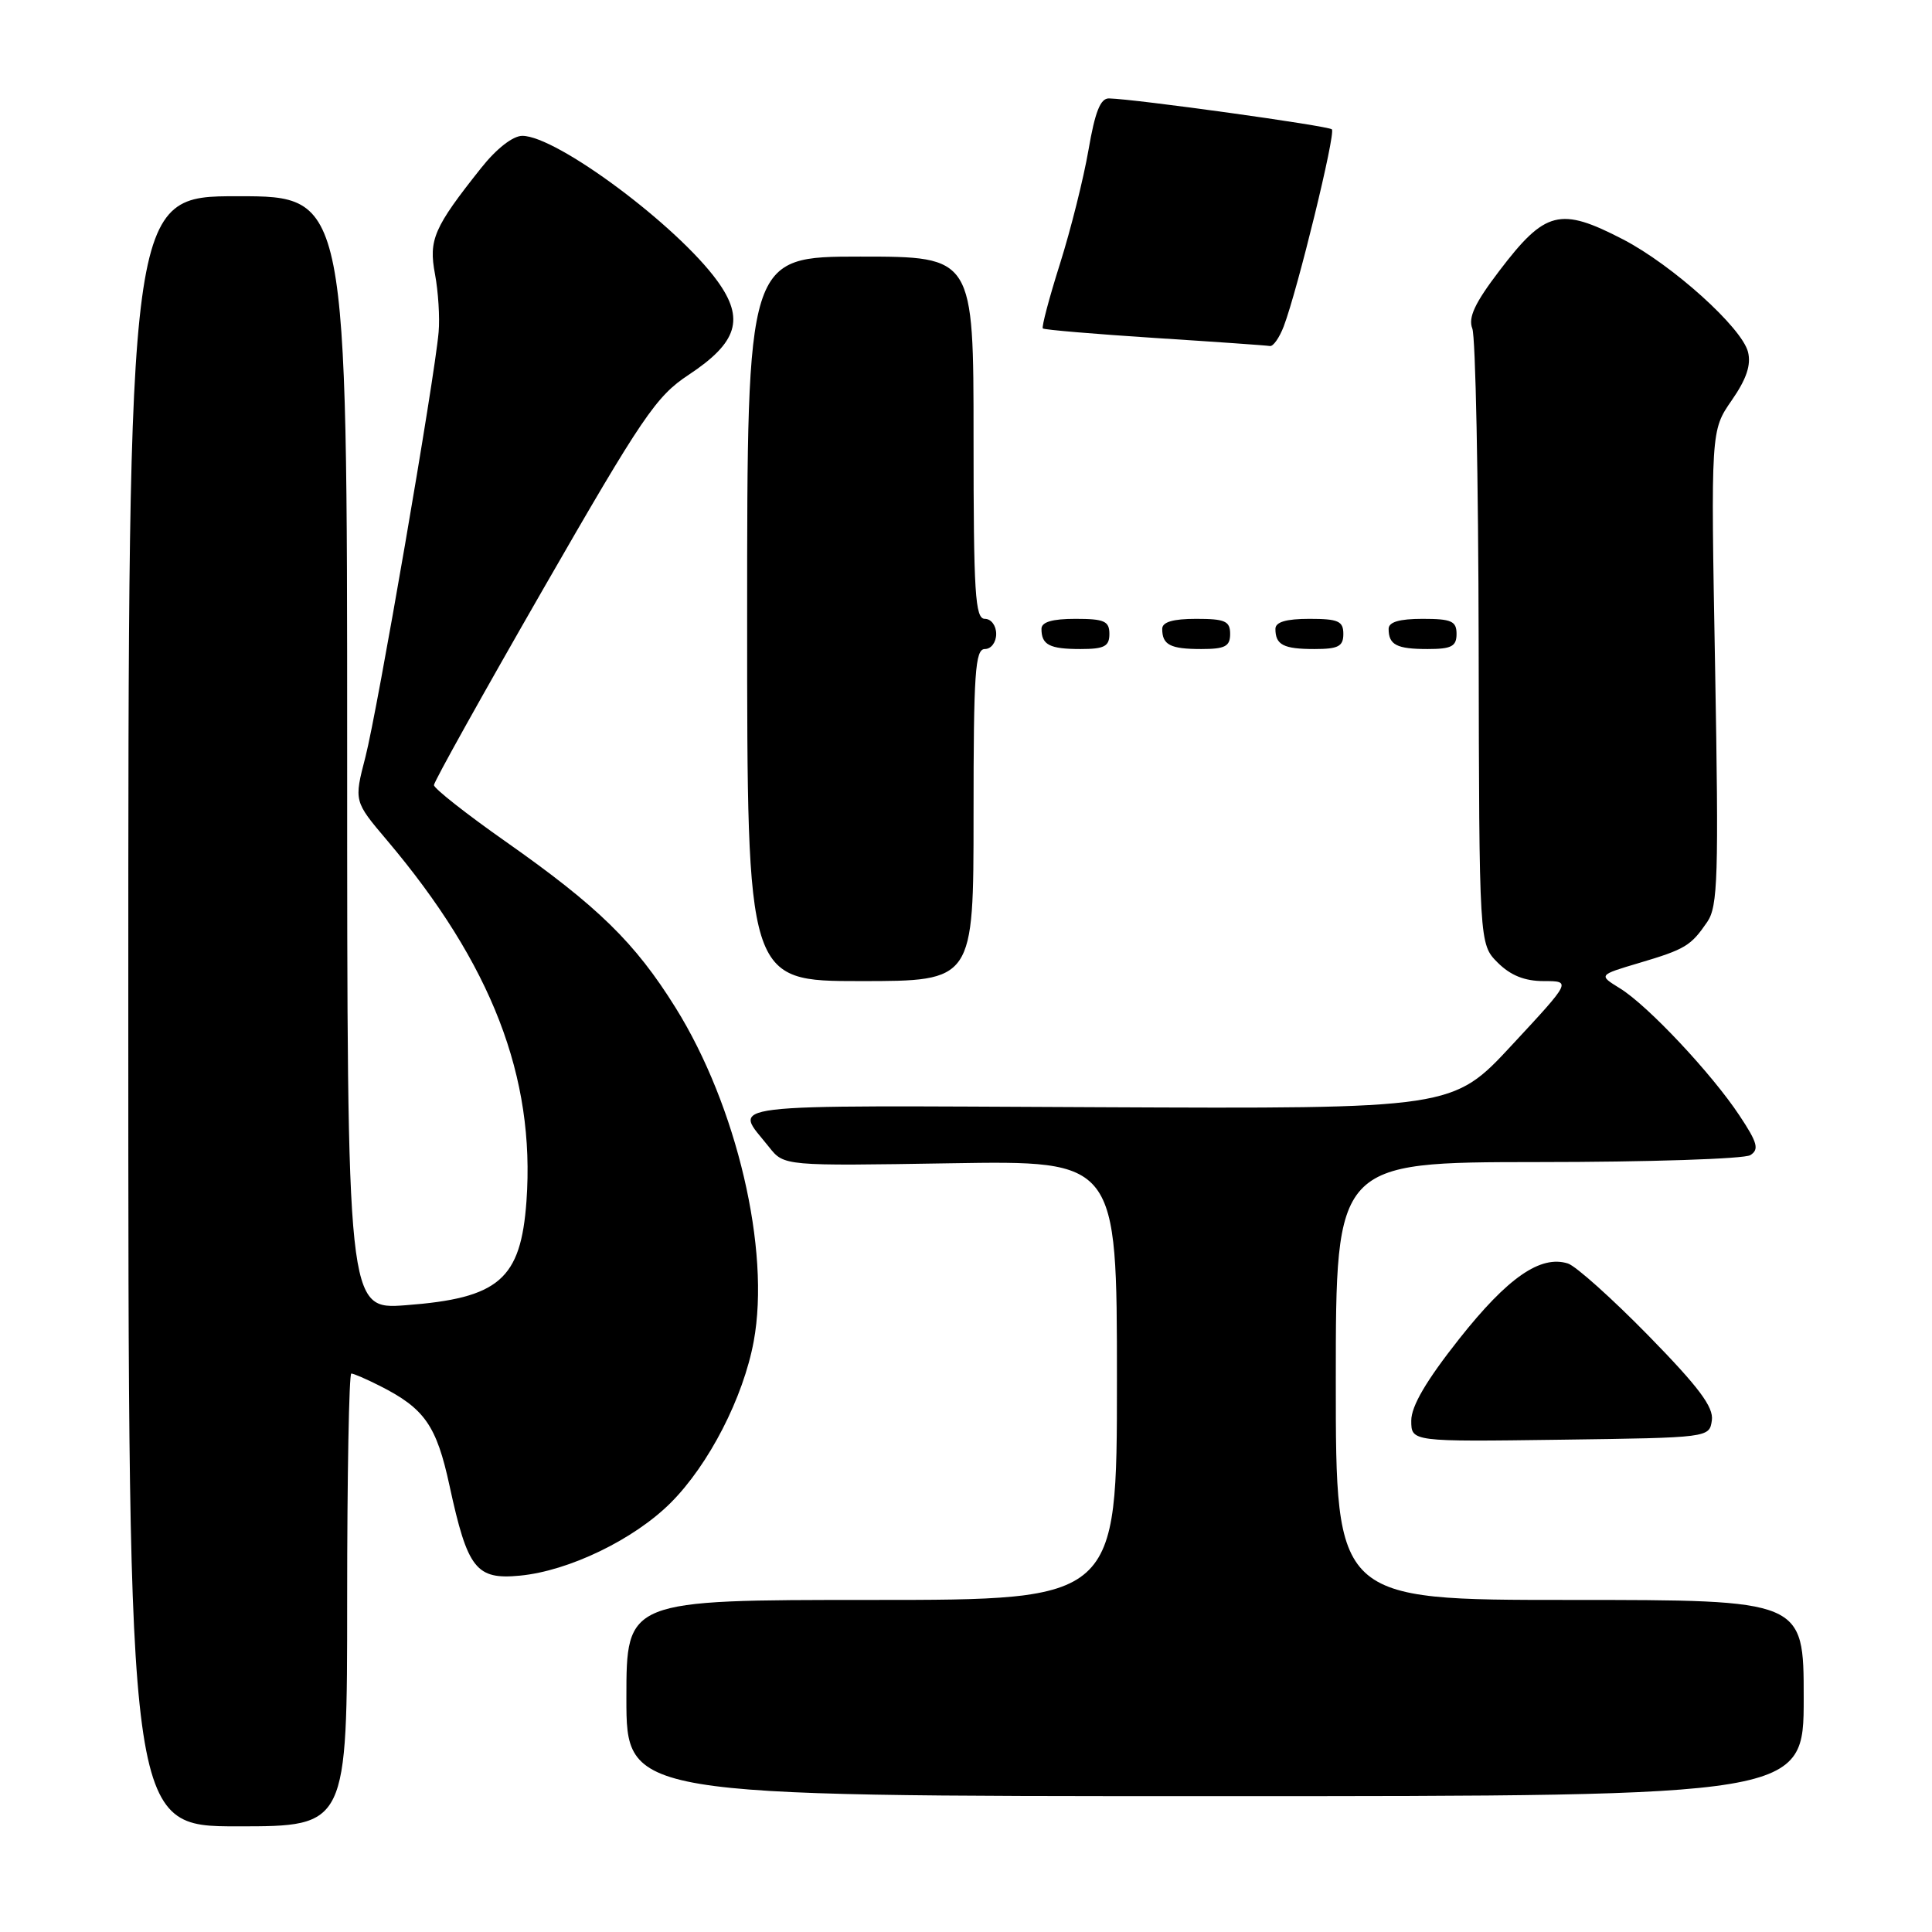 <?xml version="1.0" encoding="UTF-8" standalone="no"?>
<!DOCTYPE svg PUBLIC "-//W3C//DTD SVG 1.1//EN" "http://www.w3.org/Graphics/SVG/1.1/DTD/svg11.dtd" >
<svg xmlns="http://www.w3.org/2000/svg" xmlns:xlink="http://www.w3.org/1999/xlink" version="1.1" viewBox="0 0 256 256">
 <g >
 <path fill="currentColor"
d=" M 46.00 212.00 C 46.00 195.50 46.25 182.00 46.55 182.00 C 46.85 182.00 48.54 182.73 50.30 183.62 C 56.27 186.63 57.84 188.88 59.57 196.89 C 61.96 207.91 63.08 209.34 68.90 208.78 C 75.38 208.16 84.01 203.99 88.87 199.13 C 93.93 194.07 98.49 185.19 99.87 177.74 C 102.11 165.63 97.63 146.53 89.50 133.50 C 84.13 124.89 79.26 120.13 67.00 111.51 C 61.77 107.84 57.50 104.47 57.50 104.03 C 57.50 103.58 64.03 91.88 72.00 78.01 C 85.12 55.19 86.95 52.50 91.23 49.68 C 97.74 45.38 98.70 42.27 95.06 37.24 C 89.74 29.89 73.76 18.00 69.21 18.00 C 67.96 18.00 65.78 19.70 63.76 22.25 C 57.47 30.16 56.78 31.76 57.64 36.33 C 58.07 38.62 58.29 42.08 58.12 44.00 C 57.60 50.12 50.00 94.21 48.42 100.31 C 46.90 106.17 46.90 106.17 51.27 111.33 C 65.15 127.75 70.93 142.71 69.76 159.15 C 69.01 169.54 66.13 172.02 53.75 172.95 C 46.00 173.53 46.00 173.53 46.00 99.77 C 46.00 26.00 46.00 26.00 31.50 26.00 C 17.00 26.00 17.00 26.00 17.00 134.00 C 17.00 242.00 17.00 242.00 31.50 242.00 C 46.00 242.00 46.00 242.00 46.00 212.00 Z  M 239.00 225.00 C 239.00 212.00 239.00 212.00 208.00 212.00 C 177.00 212.00 177.00 212.00 177.00 183.00 C 177.00 154.00 177.00 154.00 203.75 153.98 C 218.46 153.98 231.15 153.56 231.93 153.06 C 233.12 152.31 232.88 151.41 230.50 147.83 C 226.83 142.27 218.32 133.21 214.65 130.96 C 211.80 129.20 211.80 129.20 217.15 127.61 C 223.32 125.78 224.04 125.34 226.22 122.16 C 227.63 120.09 227.75 116.17 227.26 88.43 C 226.69 57.05 226.69 57.05 229.46 53.05 C 231.42 50.23 232.05 48.35 231.62 46.64 C 230.81 43.41 221.62 35.13 215.08 31.73 C 206.70 27.39 204.76 27.88 198.65 35.91 C 195.41 40.17 194.52 42.08 195.09 43.54 C 195.52 44.62 195.89 63.41 195.93 85.30 C 196.00 125.09 196.00 125.09 198.45 127.55 C 200.16 129.25 202.02 130.00 204.56 130.00 C 208.21 130.00 208.21 130.00 200.35 138.46 C 192.50 146.93 192.50 146.93 145.35 146.71 C 93.86 146.48 97.24 146.07 101.91 152.00 C 103.89 154.50 103.89 154.50 125.94 154.14 C 148.00 153.78 148.00 153.78 148.00 182.89 C 148.00 212.00 148.00 212.00 115.50 212.00 C 83.00 212.00 83.00 212.00 83.00 225.00 C 83.00 238.00 83.00 238.00 161.00 238.00 C 239.00 238.00 239.00 238.00 239.00 225.00 Z  M 226.83 188.20 C 227.08 186.44 225.09 183.79 218.41 176.96 C 213.60 172.05 208.81 167.76 207.76 167.42 C 204.13 166.27 199.78 169.28 193.36 177.40 C 188.98 182.94 187.00 186.32 187.00 188.24 C 187.00 191.04 187.00 191.04 206.75 190.77 C 226.50 190.50 226.50 190.50 226.83 188.20 Z  M 129.00 108.00 C 129.00 89.11 129.21 86.00 130.50 86.00 C 131.33 86.00 132.00 85.11 132.00 84.00 C 132.00 82.89 131.33 82.00 130.50 82.00 C 129.21 82.00 129.00 78.67 129.00 58.00 C 129.00 34.00 129.00 34.00 114.00 34.00 C 99.00 34.00 99.00 34.00 99.00 82.00 C 99.00 130.00 99.00 130.00 114.00 130.00 C 129.00 130.00 129.00 130.00 129.00 108.00 Z  M 147.00 84.00 C 147.00 82.30 146.33 82.00 142.50 82.00 C 139.42 82.00 138.00 82.42 138.00 83.33 C 138.00 85.45 139.07 86.00 143.17 86.00 C 146.33 86.00 147.00 85.65 147.00 84.00 Z  M 163.00 84.00 C 163.00 82.30 162.33 82.00 158.50 82.00 C 155.42 82.00 154.00 82.42 154.00 83.33 C 154.00 85.45 155.07 86.00 159.17 86.00 C 162.33 86.00 163.00 85.65 163.00 84.00 Z  M 178.00 84.00 C 178.00 82.30 177.33 82.00 173.50 82.00 C 170.42 82.00 169.00 82.42 169.00 83.33 C 169.00 85.45 170.07 86.00 174.17 86.00 C 177.33 86.00 178.00 85.65 178.00 84.00 Z  M 193.00 84.00 C 193.00 82.30 192.33 82.00 188.50 82.00 C 185.42 82.00 184.00 82.42 184.00 83.33 C 184.00 85.45 185.07 86.00 189.17 86.00 C 192.33 86.00 193.00 85.65 193.00 84.00 Z  M 170.10 43.25 C 171.94 38.39 177.01 17.68 176.48 17.14 C 176.01 16.67 150.52 13.13 146.95 13.04 C 145.81 13.01 145.10 14.81 144.23 19.87 C 143.58 23.64 141.88 30.43 140.45 34.96 C 139.02 39.48 138.00 43.34 138.18 43.52 C 138.36 43.70 145.04 44.26 153.01 44.78 C 160.98 45.29 167.85 45.77 168.27 45.85 C 168.70 45.93 169.52 44.76 170.10 43.25 Z "/>
</g>
</svg>
